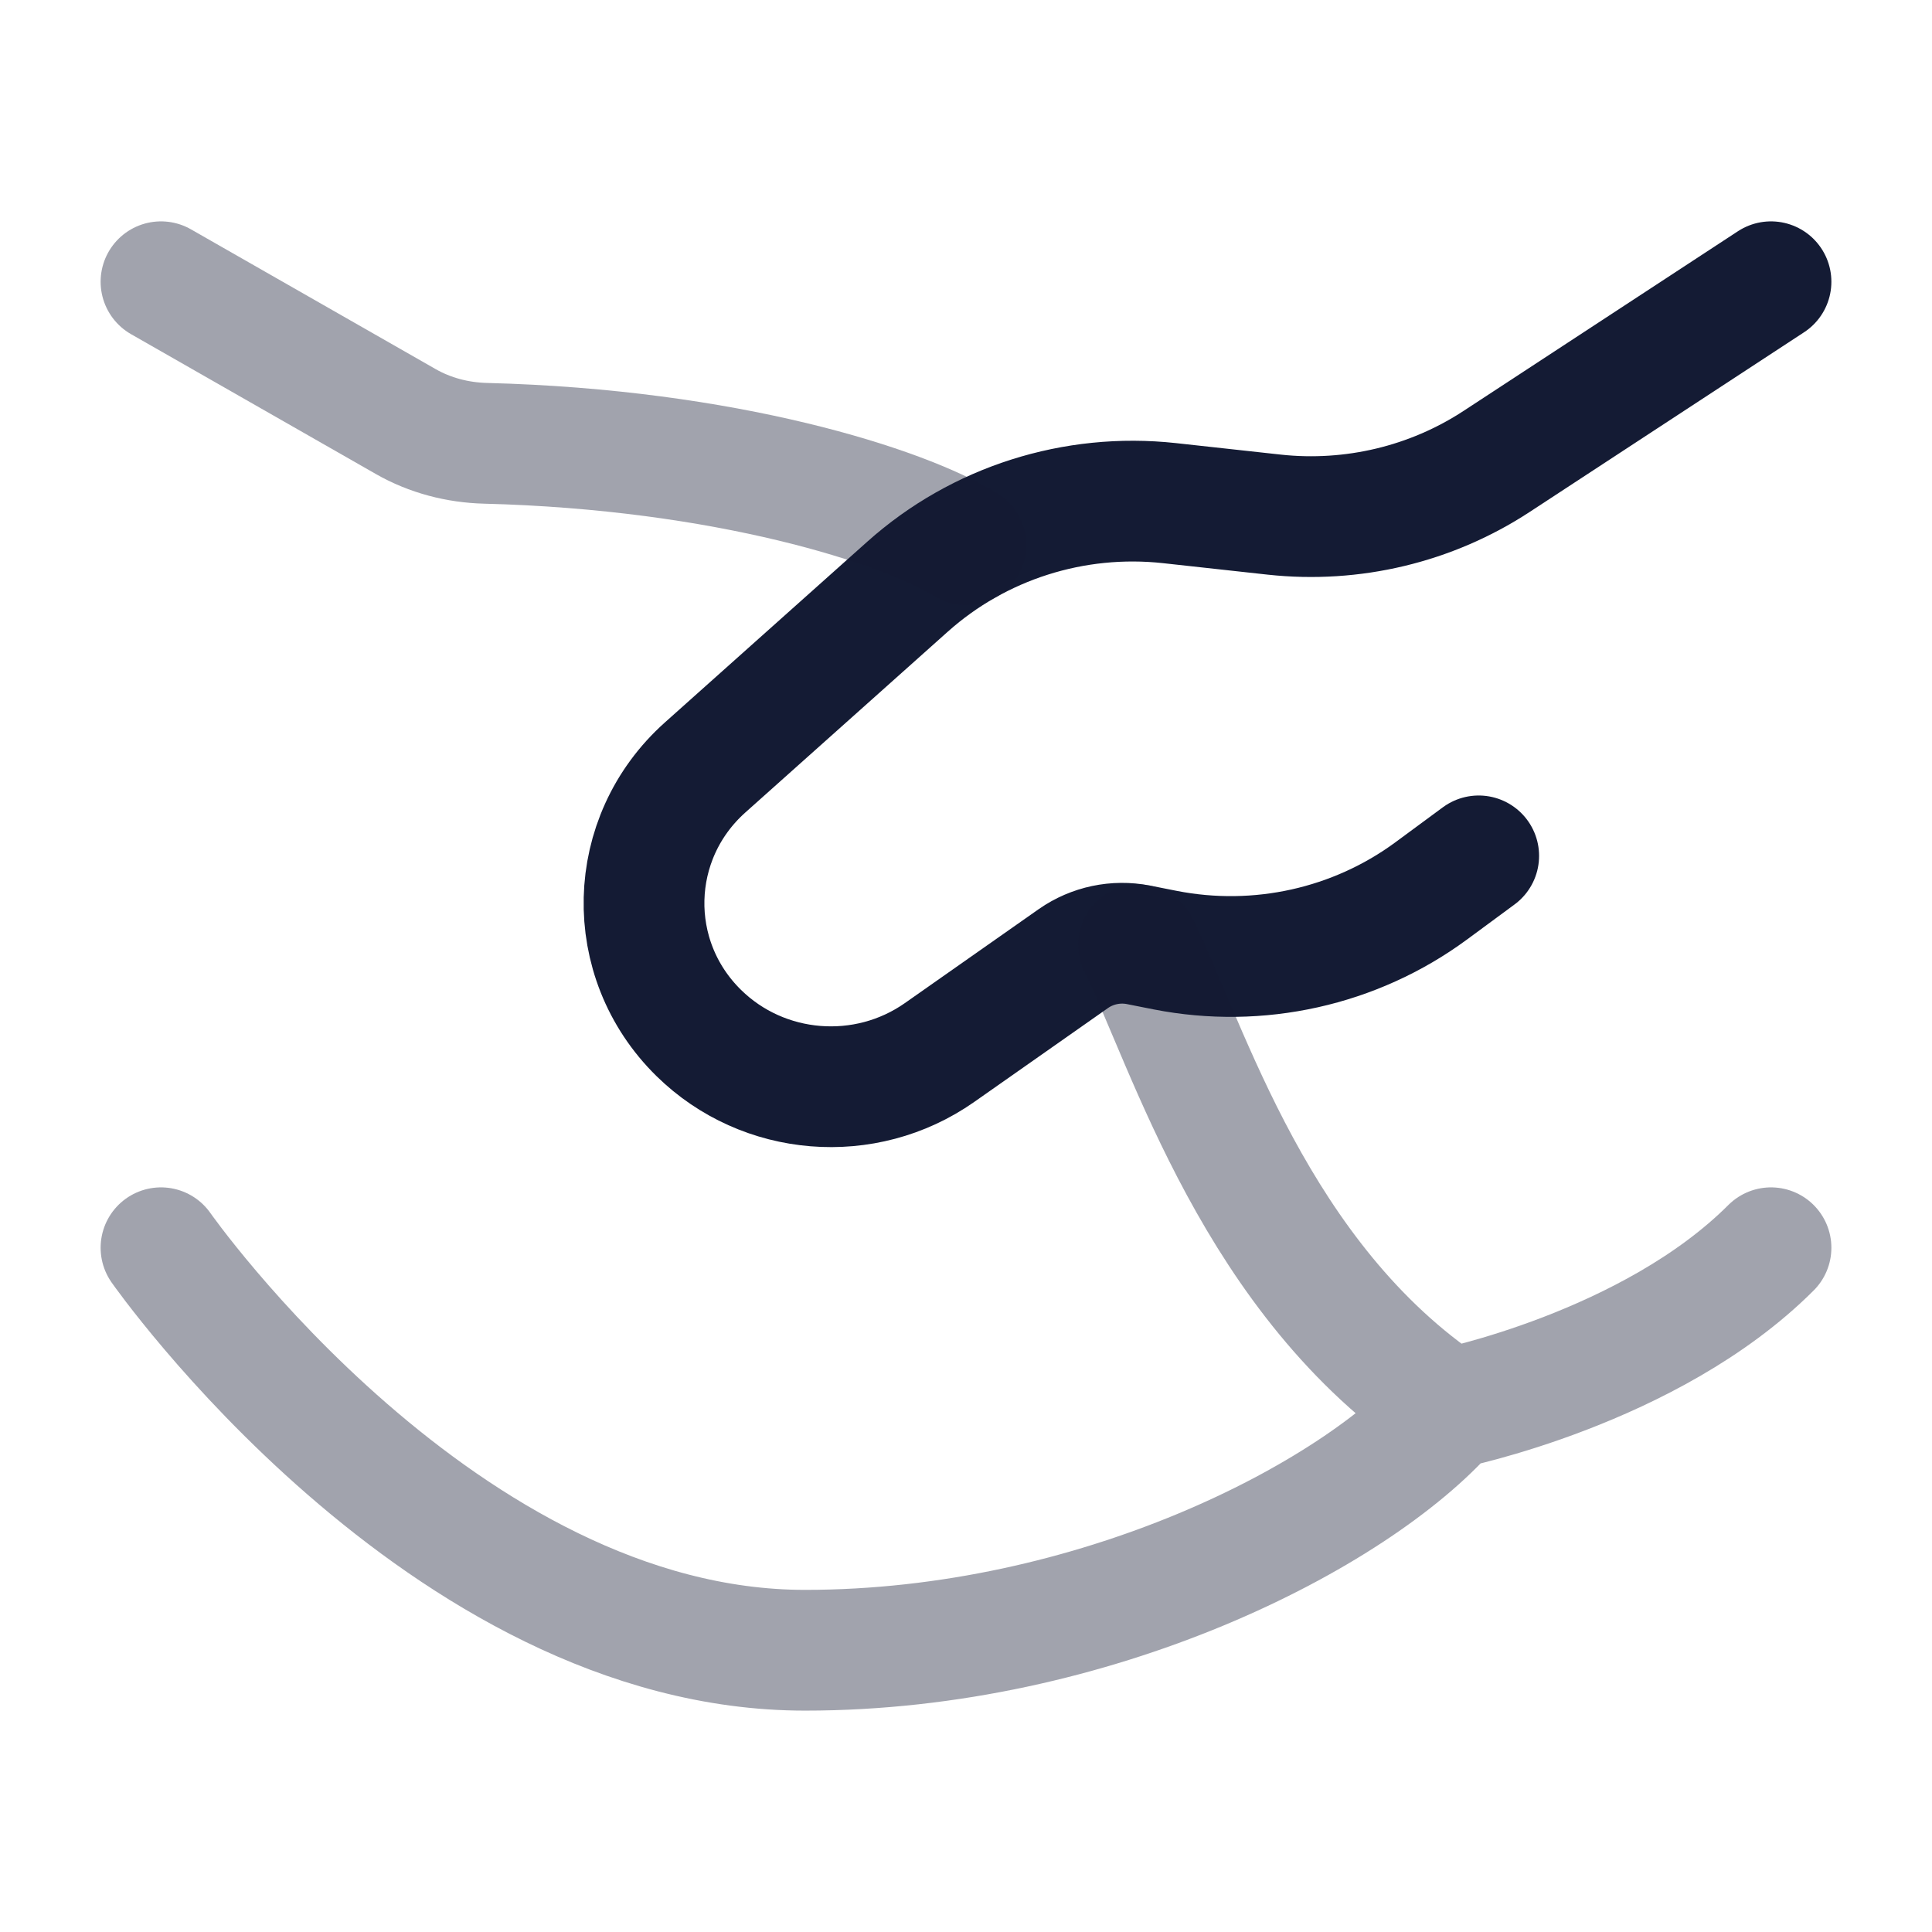<svg width="24" height="24" viewBox="0 0 24 24" fill="none" xmlns="http://www.w3.org/2000/svg">
<path d="M22 3.5L18.59 5.733C17.777 6.265 16.8 6.498 15.83 6.393L14.527 6.25C13.342 6.121 12.159 6.498 11.277 7.285L8.76 9.533C7.779 10.409 7.743 11.912 8.68 12.832C9.482 13.62 10.747 13.723 11.671 13.075L13.335 11.907C13.569 11.744 13.861 11.682 14.142 11.737L14.475 11.803C15.633 12.03 16.834 11.763 17.779 11.067L18.369 10.632" stroke="#141B34" stroke-width="1.5" stroke-linecap="round"/>
<path opacity="0.4" d="M14.142 11.737C14.761 12.992 15.6 15.9 18 17.5M18 17.5C16.833 18.833 13.6 20.5 10 20.5C5.5 20.5 2 15.5 2 15.5M18 17.5C18 17.5 20.5 17 22 15.5M12 6.768C11.213 6.284 9.021 5.583 6.032 5.507C5.684 5.498 5.341 5.409 5.039 5.236L2 3.5" stroke="#141B34" stroke-width="1.5" stroke-linecap="round" stroke-linejoin="round"/>
</svg>
